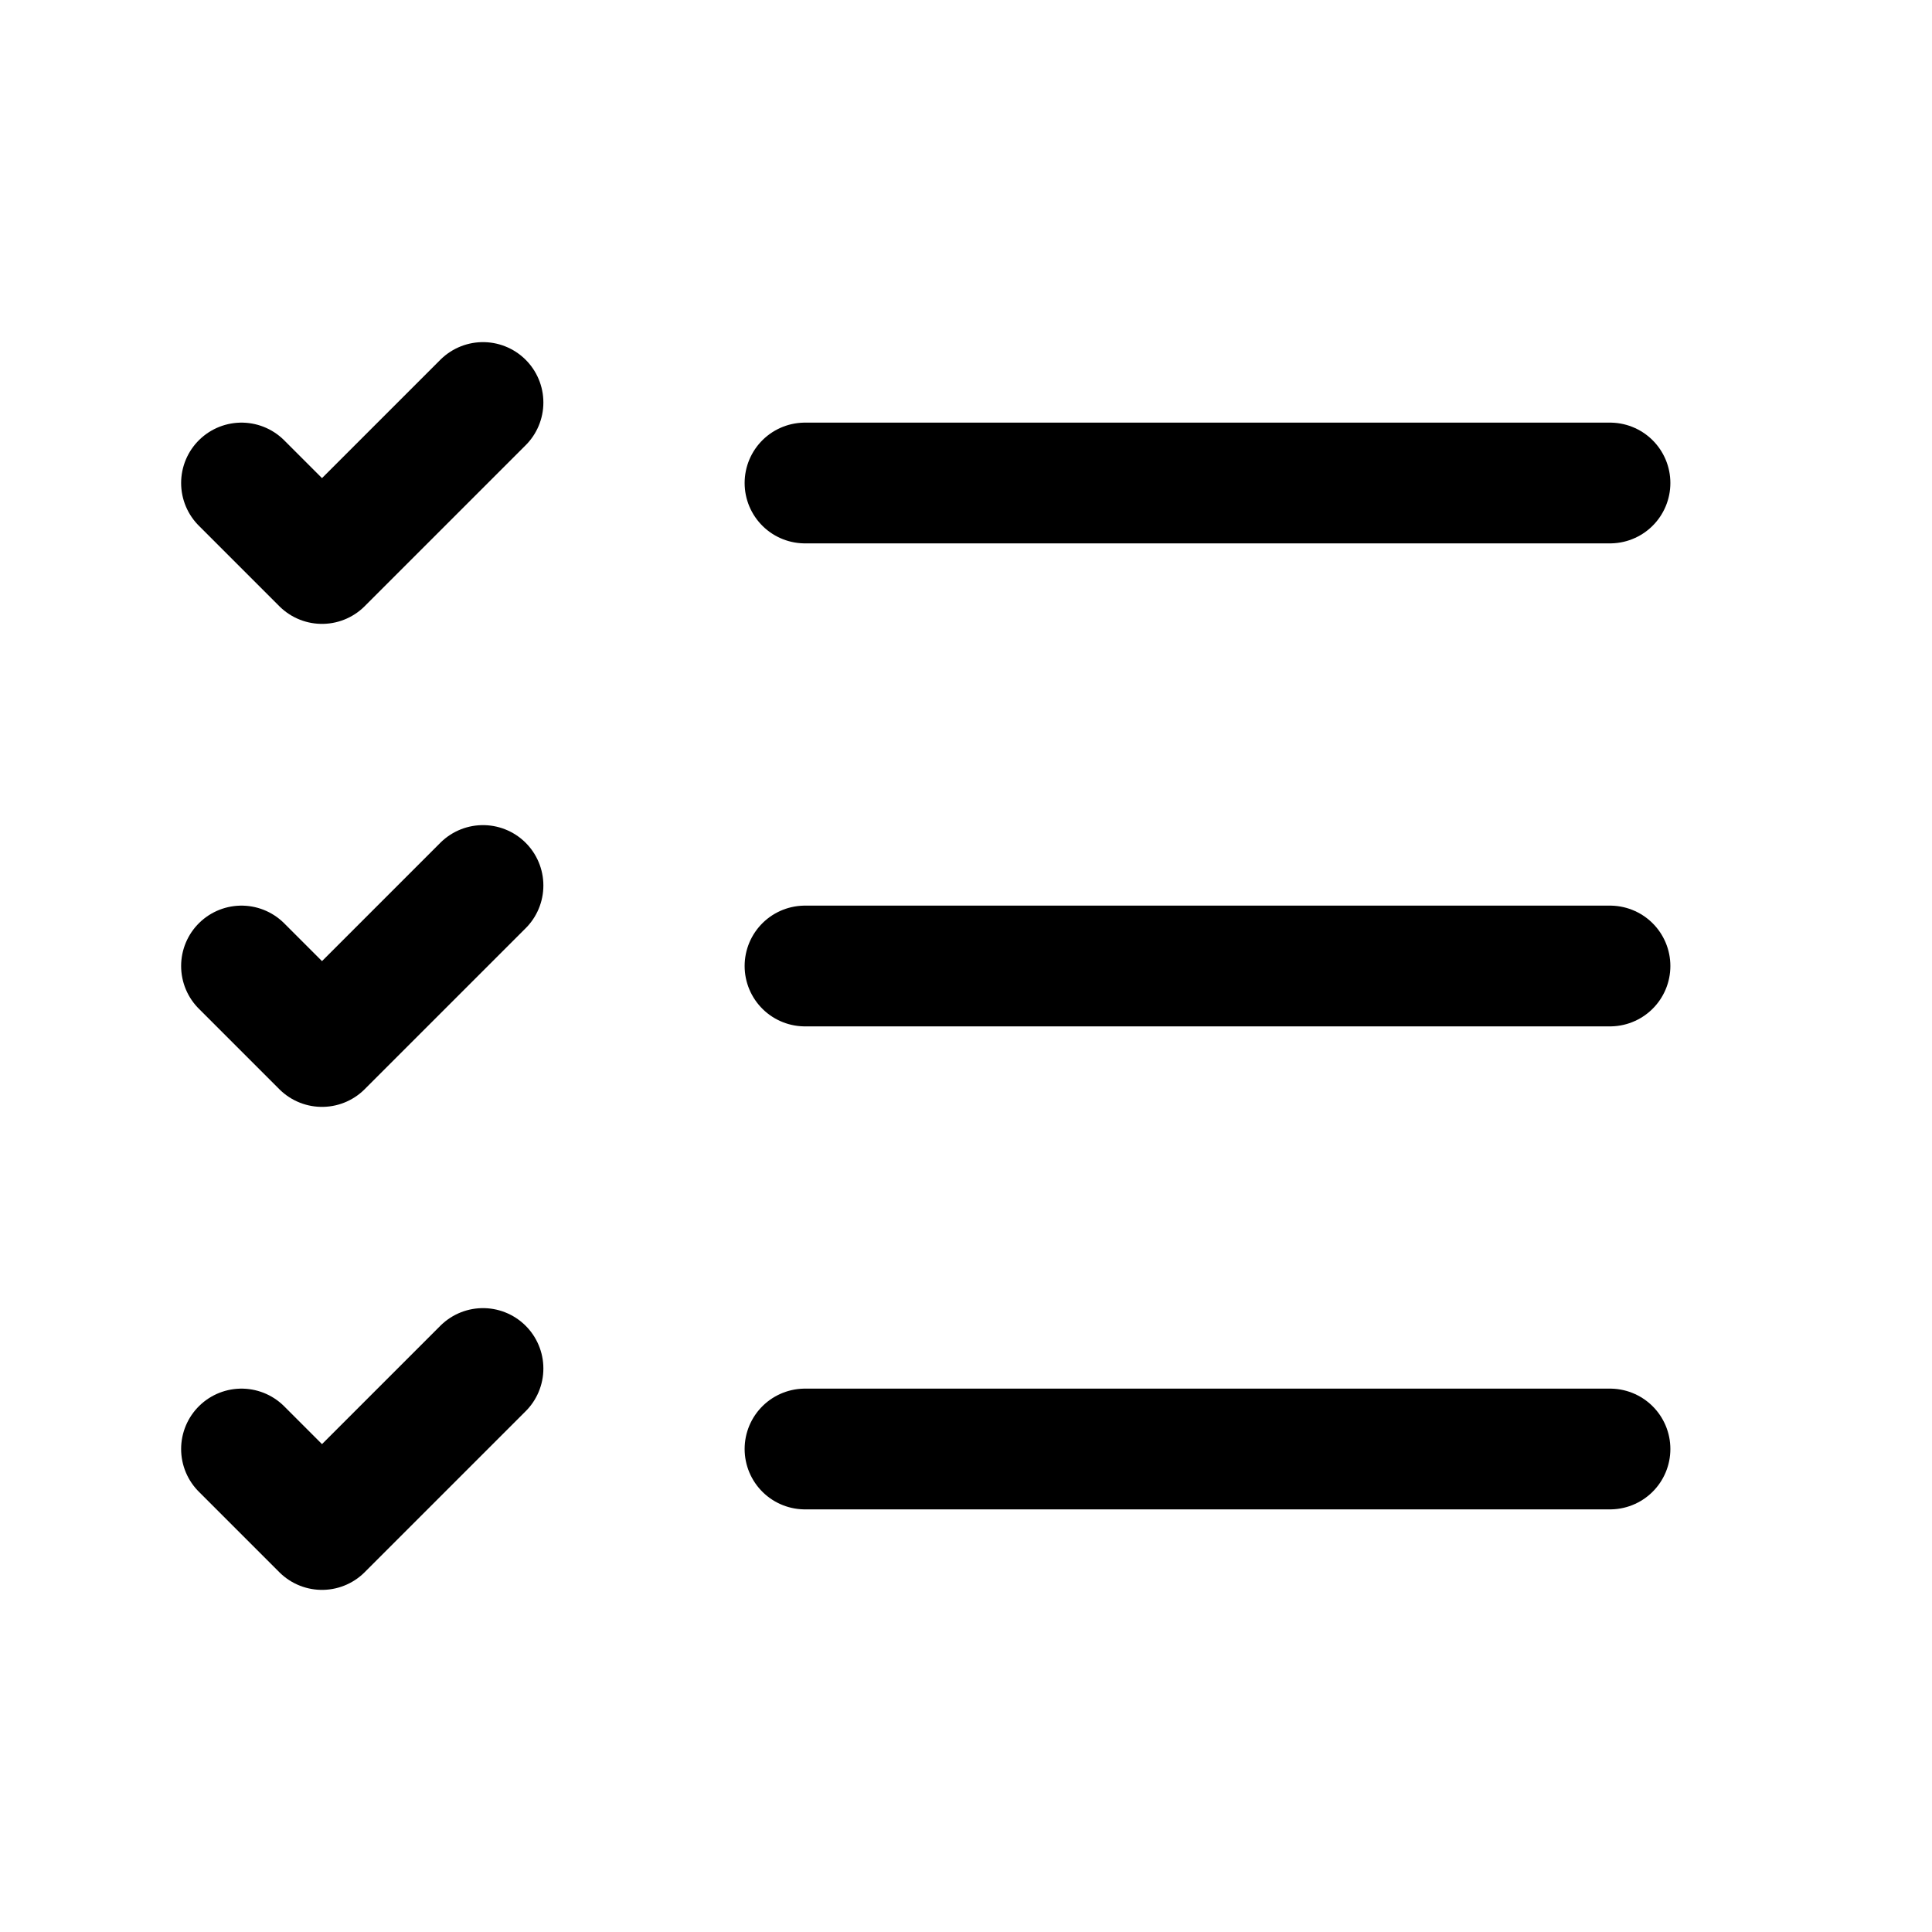 <svg width="24" height="24" viewBox="0 0 24 24" fill="none" xmlns="http://www.w3.org/2000/svg">
<g clip-path="url(#clip0_12_1699)">
<path d="M3 6L4 7L6 5" stroke="black" stroke-width="1.5" stroke-linecap="round" stroke-linejoin="round"/>
<path d="M3 12L4 13L6 11" stroke="black" stroke-width="1.5" stroke-linecap="round" stroke-linejoin="round"/>
<path d="M3 18L4 19L6 17" stroke="black" stroke-width="1.5" stroke-linecap="round" stroke-linejoin="round"/>
<path d="M10 6H20" stroke="black" stroke-width="1.5" stroke-linecap="round" stroke-linejoin="round"/>
<path d="M10 12H20" stroke="black" stroke-width="1.5" stroke-linecap="round" stroke-linejoin="round"/>
<path d="M10 18H20" stroke="black" stroke-width="1.5" stroke-linecap="round" stroke-linejoin="round"/>
</g>
<defs>
<clipPath id="clip0_12_1699">
<rect width="24" height="24" fill="white"/>
</clipPath>
</defs>
</svg>

